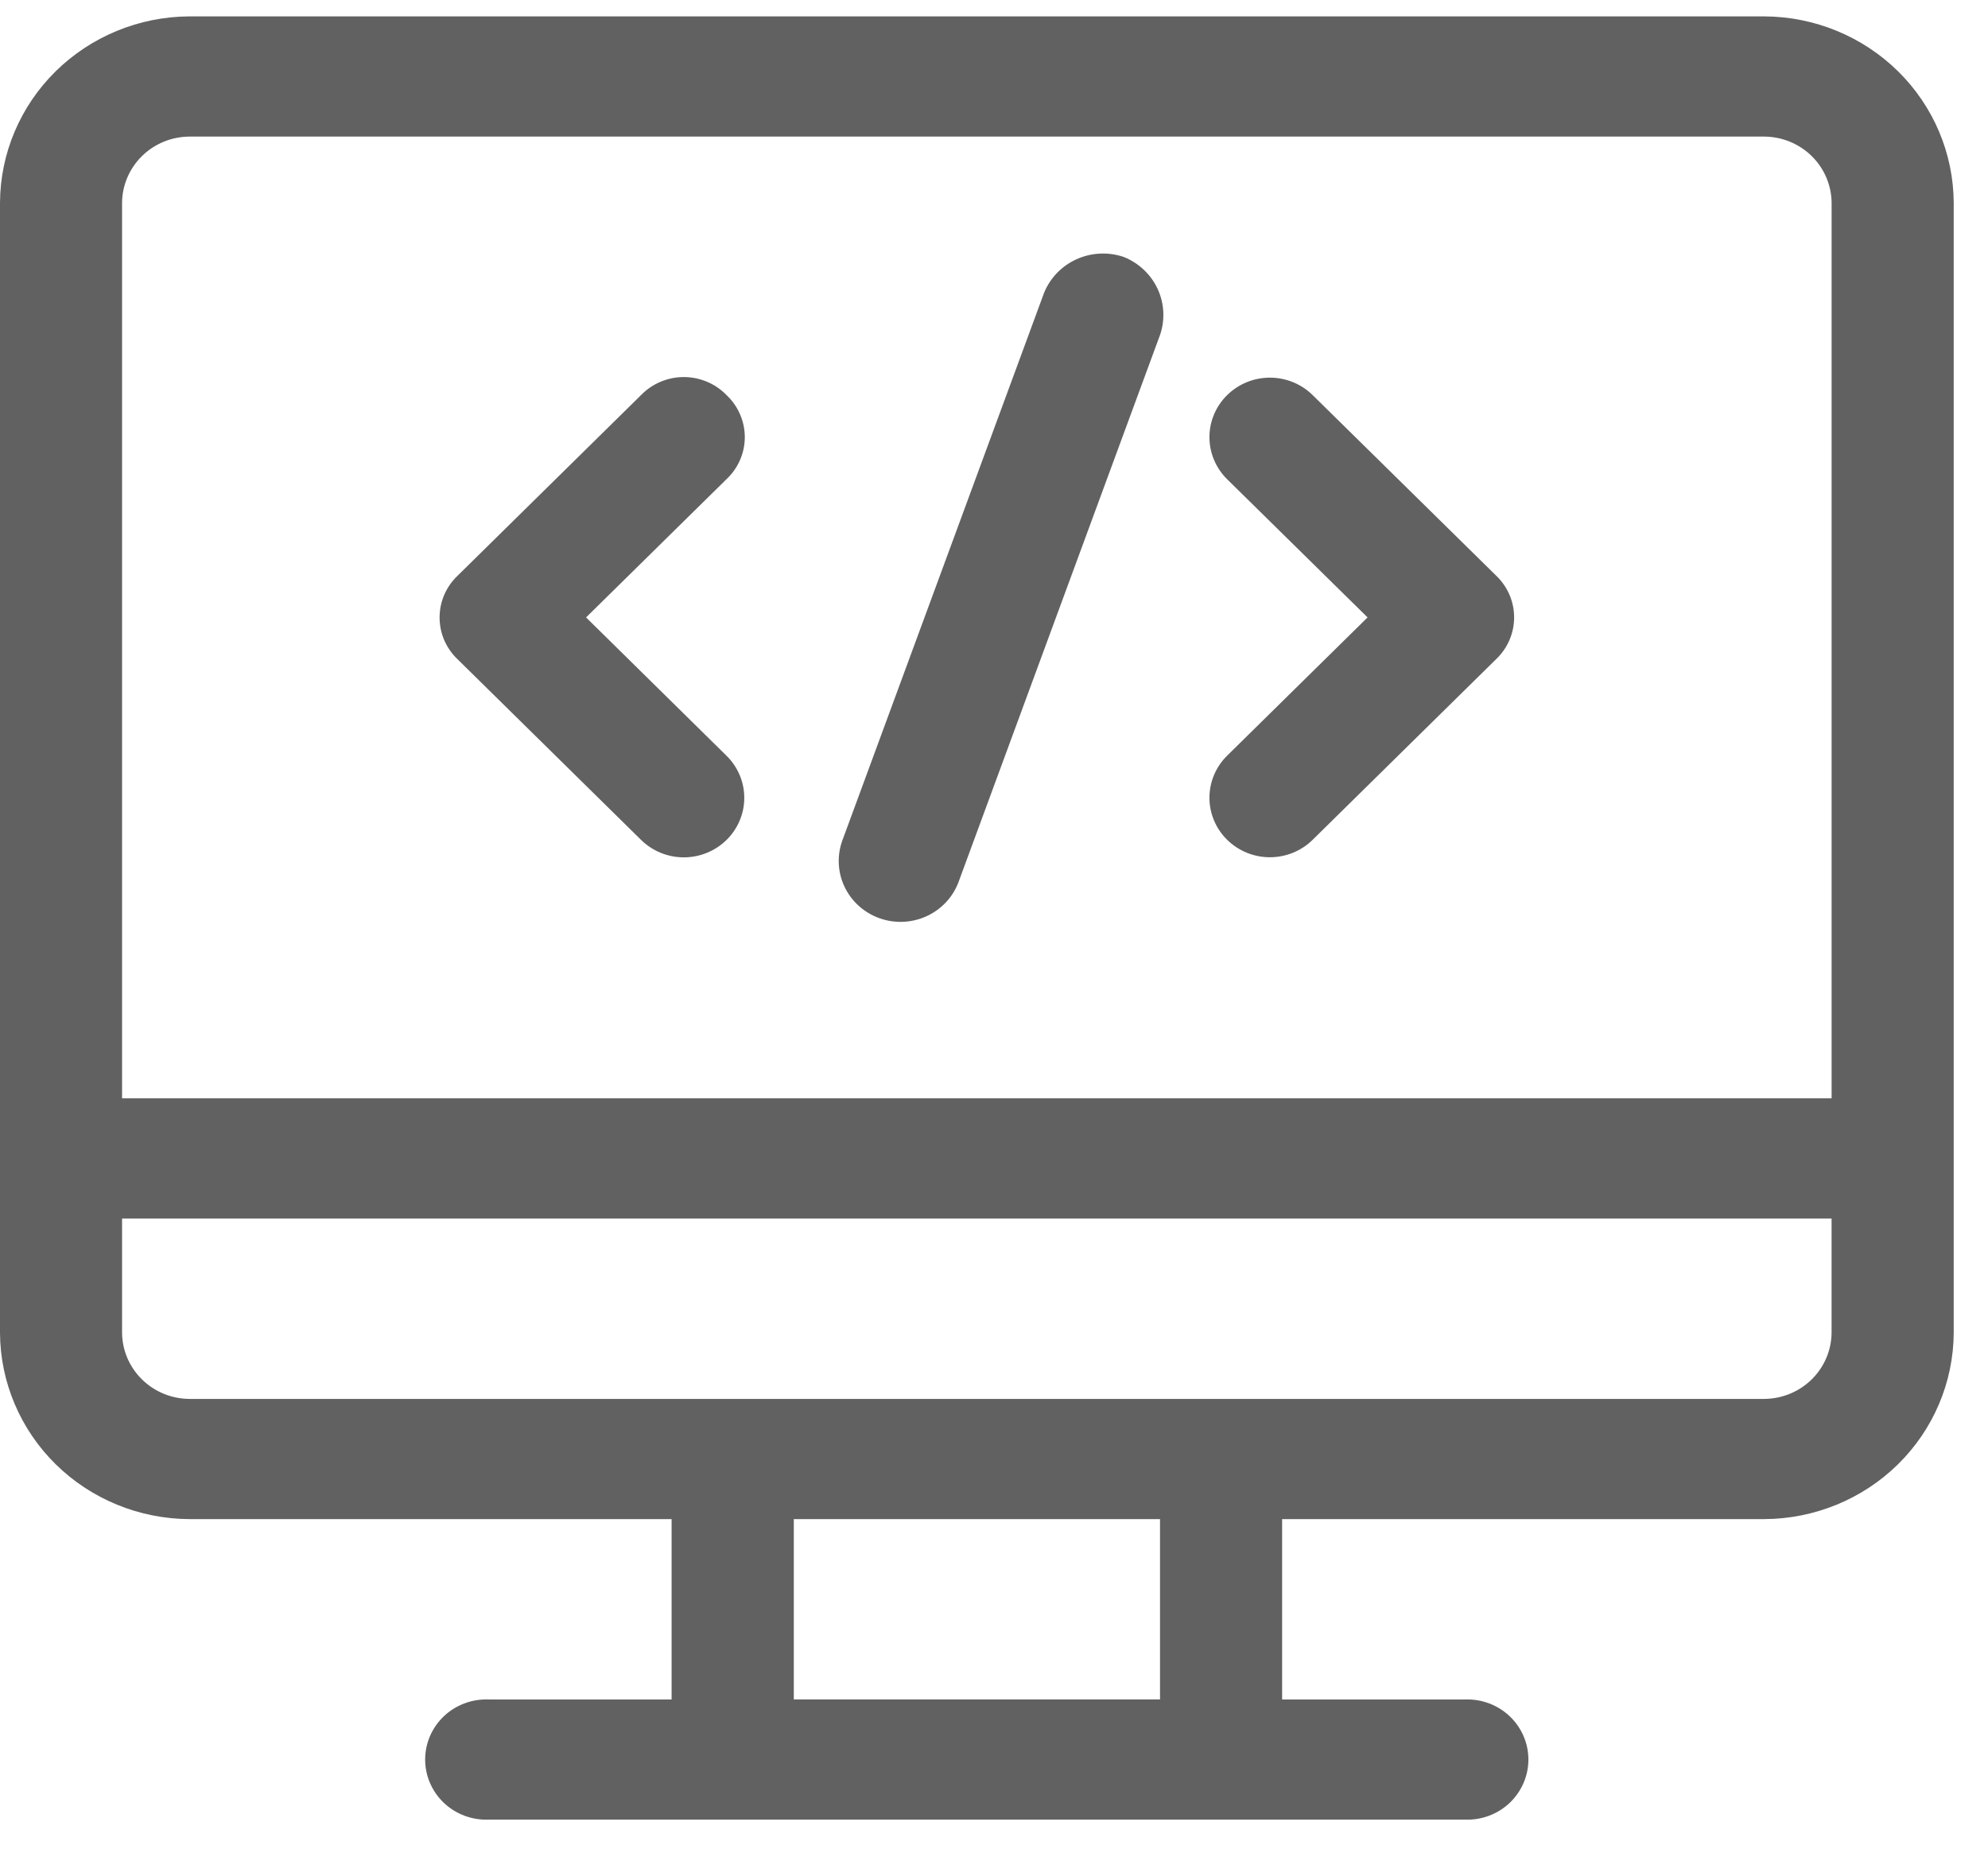 <svg width="57" height="53" viewBox="0 0 57 53" fill="none" xmlns="http://www.w3.org/2000/svg">
<path d="M50.59 0.47H5.427C3.99 0.477 2.614 1.043 1.597 2.043C0.581 3.043 0.007 4.398 0 5.813V38.21C0.007 39.625 0.581 40.98 1.597 41.98C2.614 42.98 3.99 43.545 5.427 43.552H19.256V48.723H14C13.765 48.715 13.531 48.754 13.312 48.837C13.093 48.92 12.893 49.045 12.724 49.206C12.555 49.367 12.421 49.559 12.329 49.772C12.237 49.985 12.19 50.214 12.19 50.445C12.19 50.677 12.237 50.906 12.329 51.118C12.421 51.331 12.555 51.524 12.724 51.685C12.893 51.846 13.093 51.971 13.312 52.054C13.531 52.137 13.765 52.176 14 52.168H42.012C42.247 52.176 42.481 52.137 42.7 52.054C42.919 51.971 43.119 51.846 43.288 51.685C43.457 51.524 43.591 51.331 43.683 51.118C43.775 50.906 43.822 50.677 43.822 50.445C43.822 50.214 43.775 49.985 43.683 49.772C43.591 49.559 43.457 49.367 43.288 49.206C43.119 49.045 42.919 48.92 42.7 48.837C42.481 48.754 42.247 48.715 42.012 48.723H36.761V43.552H50.59C52.027 43.545 53.403 42.98 54.42 41.98C55.436 40.98 56.01 39.625 56.017 38.21V5.813C56.01 4.398 55.436 3.043 54.42 2.043C53.403 1.043 52.027 0.477 50.59 0.47ZM3.5 5.813C3.504 5.311 3.709 4.831 4.069 4.476C4.429 4.121 4.917 3.92 5.427 3.916H50.59C51.099 3.92 51.587 4.122 51.947 4.476C52.307 4.831 52.511 5.311 52.516 5.812V31.489H3.5V5.813ZM33.26 48.722H22.76V43.552H33.26V48.722ZM52.515 38.21C52.511 38.711 52.306 39.191 51.946 39.546C51.586 39.9 51.098 40.102 50.589 40.106H5.427C4.917 40.102 4.43 39.901 4.069 39.546C3.709 39.191 3.504 38.712 3.5 38.21V34.936H52.515V38.21Z" fill="#616161"/>
<path d="M37.636 11.327C37.311 11.007 36.87 10.827 36.41 10.827C35.951 10.827 35.51 11.007 35.185 11.327C34.86 11.647 34.677 12.081 34.677 12.533C34.677 12.986 34.86 13.42 35.185 13.74L39.211 17.701L35.185 21.664C34.86 21.984 34.677 22.418 34.677 22.871C34.677 23.323 34.86 23.757 35.185 24.077C35.51 24.397 35.951 24.577 36.41 24.577C36.87 24.577 37.311 24.397 37.636 24.077L42.888 18.907C43.054 18.751 43.186 18.564 43.276 18.357C43.367 18.149 43.413 17.926 43.413 17.701C43.413 17.475 43.367 17.252 43.276 17.044C43.186 16.837 43.054 16.65 42.888 16.494L37.636 11.327Z" fill="#616161"/>
<path d="M20.831 11.327C20.673 11.164 20.483 11.034 20.272 10.945C20.061 10.856 19.835 10.81 19.605 10.81C19.376 10.81 19.149 10.856 18.939 10.945C18.728 11.034 18.538 11.164 18.38 11.327L13.129 16.497C12.963 16.653 12.831 16.84 12.74 17.047C12.65 17.255 12.604 17.478 12.604 17.704C12.604 17.929 12.65 18.153 12.74 18.36C12.831 18.567 12.963 18.755 13.129 18.91L18.381 24.08C18.706 24.4 19.147 24.58 19.606 24.58C20.066 24.58 20.507 24.4 20.832 24.08C21.157 23.76 21.34 23.326 21.34 22.874C21.34 22.421 21.157 21.988 20.832 21.668L16.804 17.701L20.83 13.738C20.996 13.582 21.128 13.395 21.218 13.188C21.308 12.981 21.355 12.758 21.355 12.533C21.355 12.307 21.308 12.084 21.218 11.877C21.128 11.67 20.997 11.483 20.831 11.327Z" fill="#616161"/>
<path d="M32.21 7.363C31.768 7.216 31.285 7.242 30.862 7.434C30.438 7.627 30.106 7.973 29.934 8.4L24.157 24.082C23.995 24.516 24.014 24.996 24.211 25.416C24.408 25.836 24.767 26.162 25.208 26.322C25.649 26.482 26.136 26.463 26.563 26.269C26.99 26.075 27.321 25.722 27.483 25.288L33.26 9.604C33.41 9.169 33.384 8.694 33.189 8.277C32.994 7.861 32.643 7.533 32.21 7.363Z" fill="#616161"/>
</svg>
